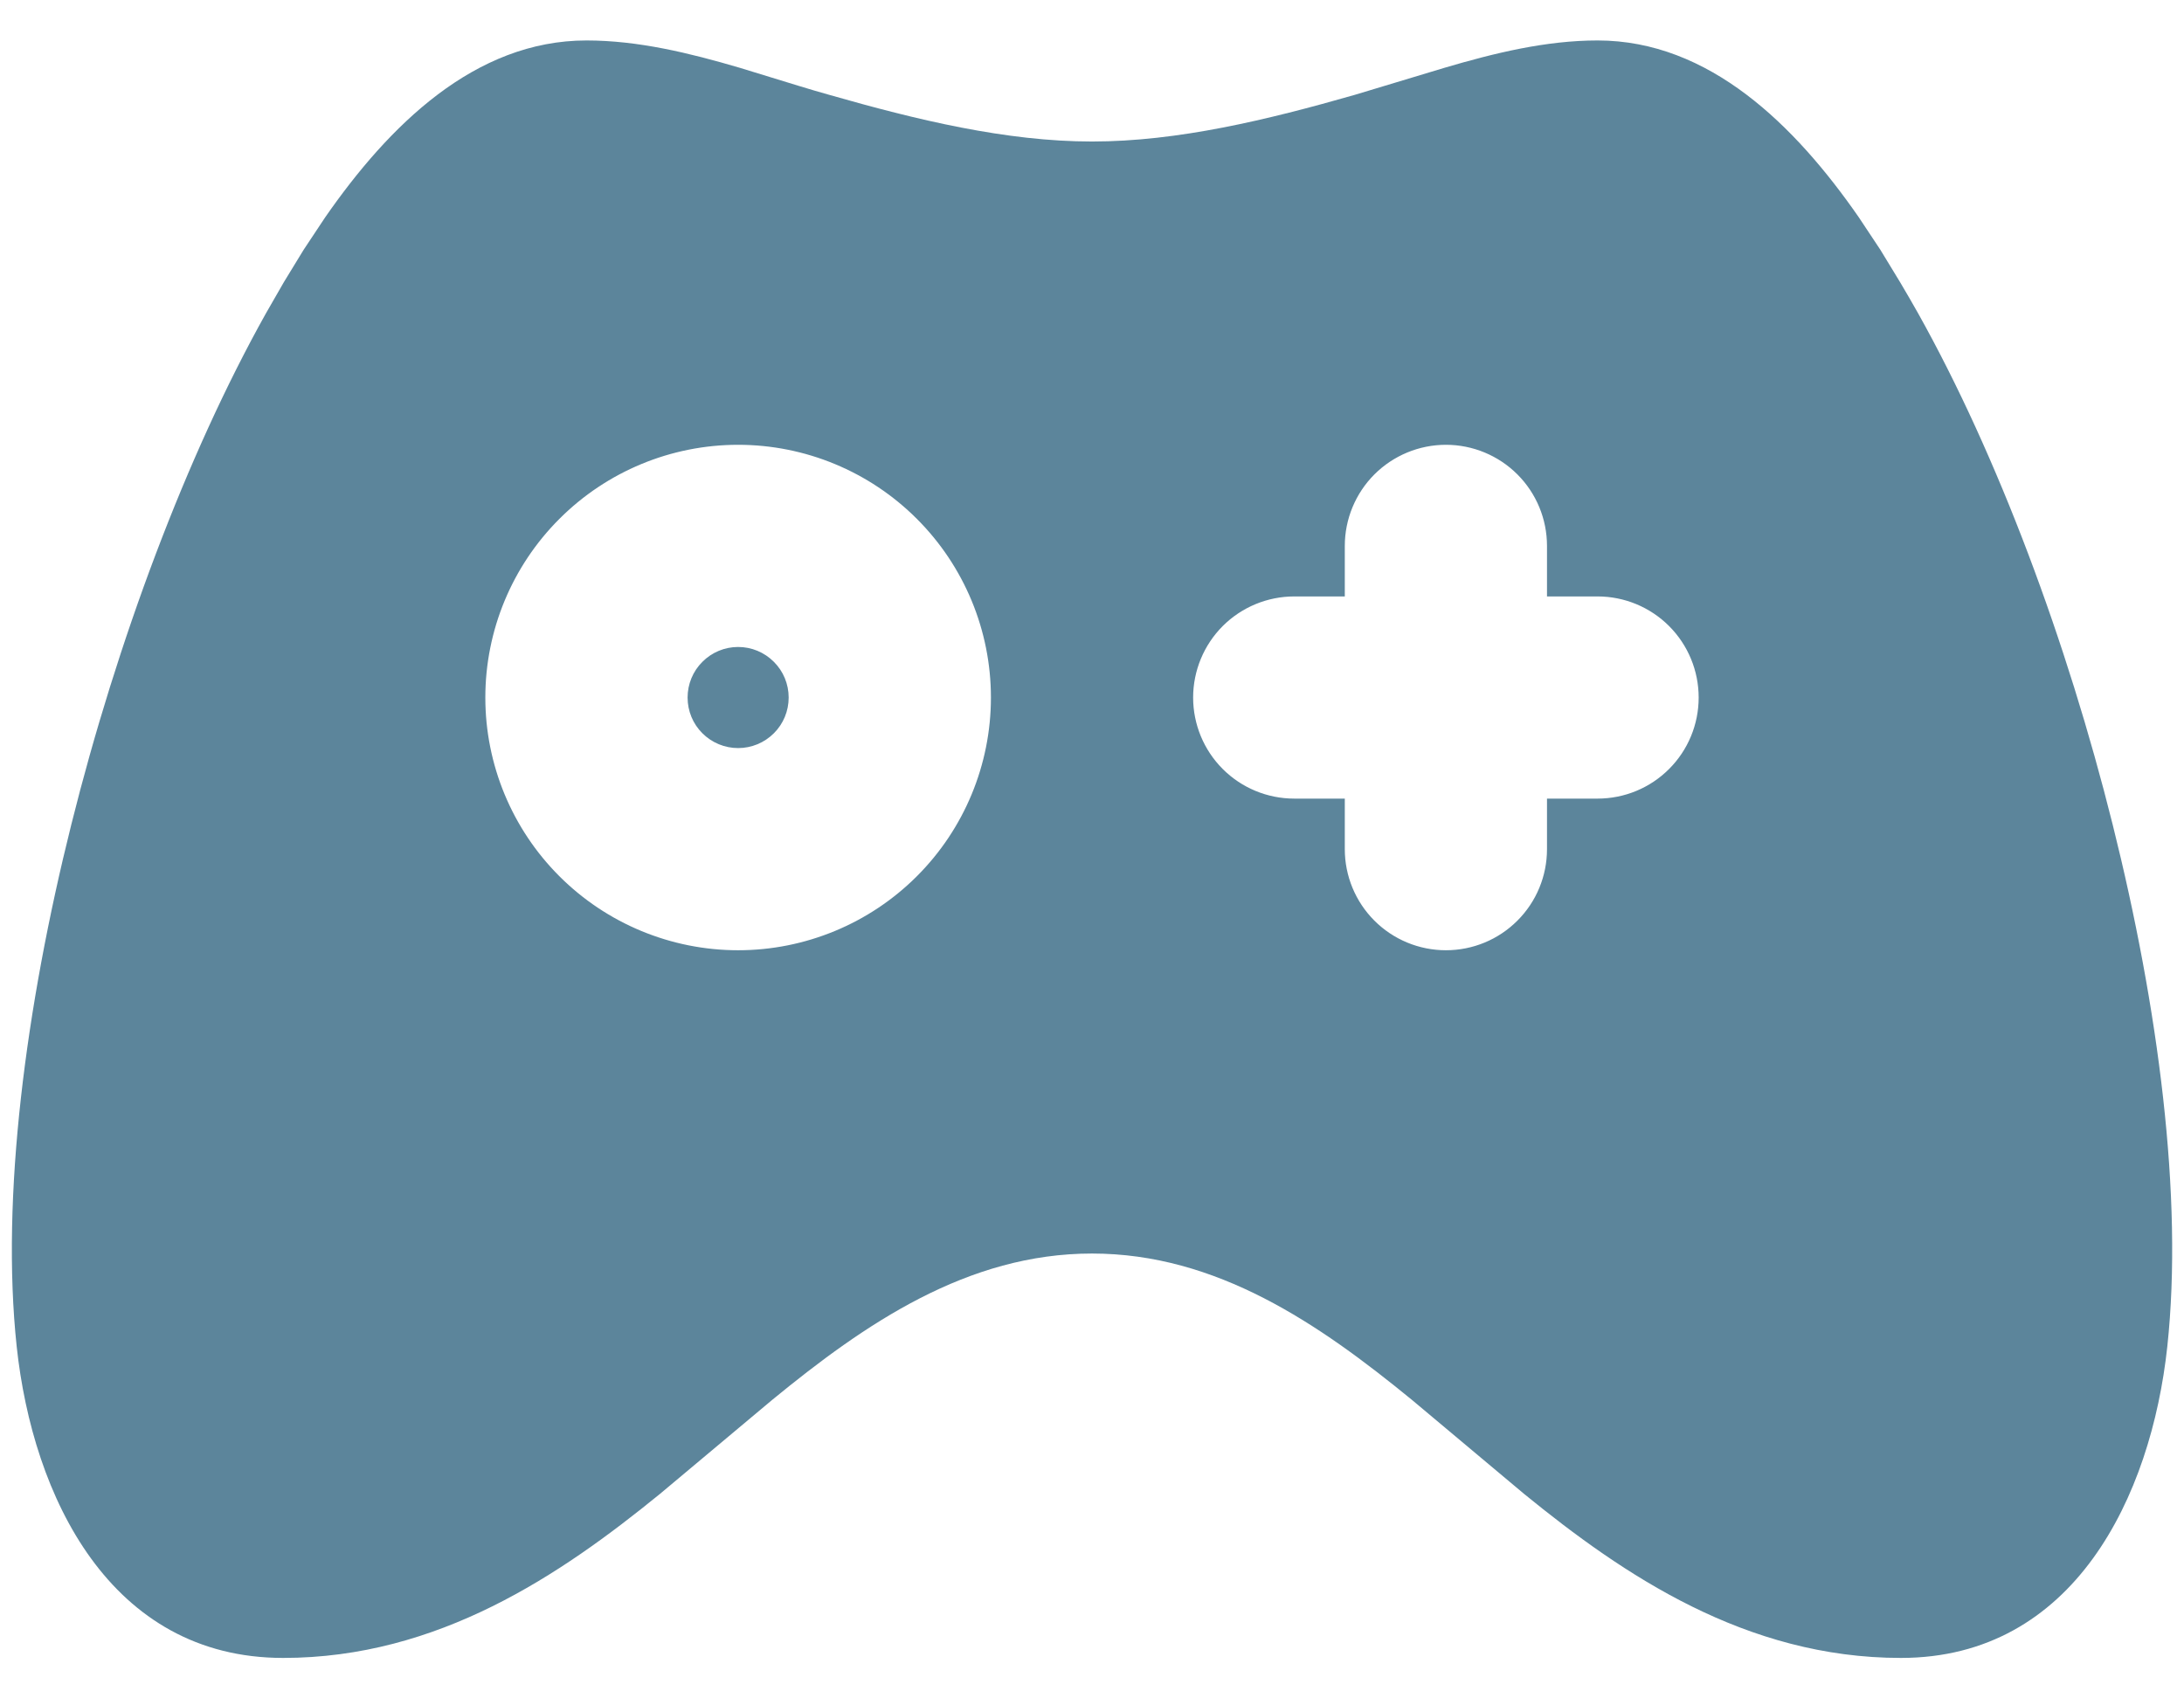 <svg width="36" height="28" viewBox="0 0 36 28" fill="none" xmlns="http://www.w3.org/2000/svg">
<path d="M26.334 0.667C28.177 0.667 29.592 2.071 30.64 3.583L30.995 4.118L31.32 4.652C31.424 4.825 31.522 4.998 31.617 5.165C32.929 7.51 34.07 10.572 34.825 13.597C35.575 16.598 35.99 19.733 35.725 22.198C35.459 24.673 34.184 27.333 31.334 27.333C28.777 27.333 26.762 25.966 25.125 24.631L23.275 23.08C21.737 21.82 20.054 20.666 18 20.666C15.947 20.666 14.262 21.82 12.727 23.08L10.877 24.63C9.237 25.966 7.222 27.333 4.667 27.333C1.815 27.333 0.54 24.673 0.275 22.198C0.012 19.732 0.425 16.598 1.175 13.595C1.93 10.572 3.072 7.511 4.384 5.165L4.68 4.65L5.005 4.118L5.36 3.583C6.409 2.071 7.824 0.667 9.667 0.667C10.517 0.667 11.362 0.873 12.192 1.117L13.18 1.42C13.344 1.47 13.505 1.518 13.667 1.563C15.109 1.976 16.584 2.333 18 2.333C19.417 2.333 20.892 1.976 22.334 1.563L23.809 1.118C24.639 0.873 25.484 0.667 26.334 0.667ZM12.167 7.333C11.062 7.333 10.002 7.772 9.221 8.554C8.439 9.335 8 10.395 8 11.5C8 12.605 8.439 13.665 9.221 14.446C10.002 15.227 11.062 15.666 12.167 15.666C13.272 15.666 14.332 15.227 15.113 14.446C15.895 13.665 16.334 12.605 16.334 11.5C16.334 10.395 15.895 9.335 15.113 8.554C14.332 7.772 13.272 7.333 12.167 7.333ZM23.834 7.333C23.392 7.333 22.968 7.509 22.655 7.821C22.343 8.134 22.167 8.558 22.167 9V9.833H21.334C20.892 9.833 20.468 10.009 20.155 10.321C19.843 10.634 19.667 11.058 19.667 11.5C19.667 11.942 19.843 12.366 20.155 12.678C20.468 12.991 20.892 13.166 21.334 13.166H22.167V14C22.167 14.442 22.343 14.866 22.655 15.178C22.968 15.491 23.392 15.666 23.834 15.666C24.276 15.666 24.7 15.491 25.012 15.178C25.325 14.866 25.5 14.442 25.5 14V13.166H26.334C26.776 13.166 27.2 12.991 27.512 12.678C27.825 12.366 28 11.942 28 11.5C28 11.058 27.825 10.634 27.512 10.321C27.2 10.009 26.776 9.833 26.334 9.833H25.5V9C25.5 8.558 25.325 8.134 25.012 7.821C24.7 7.509 24.276 7.333 23.834 7.333ZM12.167 10.666C12.388 10.666 12.6 10.754 12.756 10.911C12.913 11.067 13 11.279 13 11.5C13 11.721 12.913 11.933 12.756 12.089C12.6 12.245 12.388 12.333 12.167 12.333C11.946 12.333 11.734 12.245 11.578 12.089C11.421 11.933 11.334 11.721 11.334 11.5C11.334 11.279 11.421 11.067 11.578 10.911C11.734 10.754 11.946 10.666 12.167 10.666Z" fill="#5C859B"/>
</svg>
